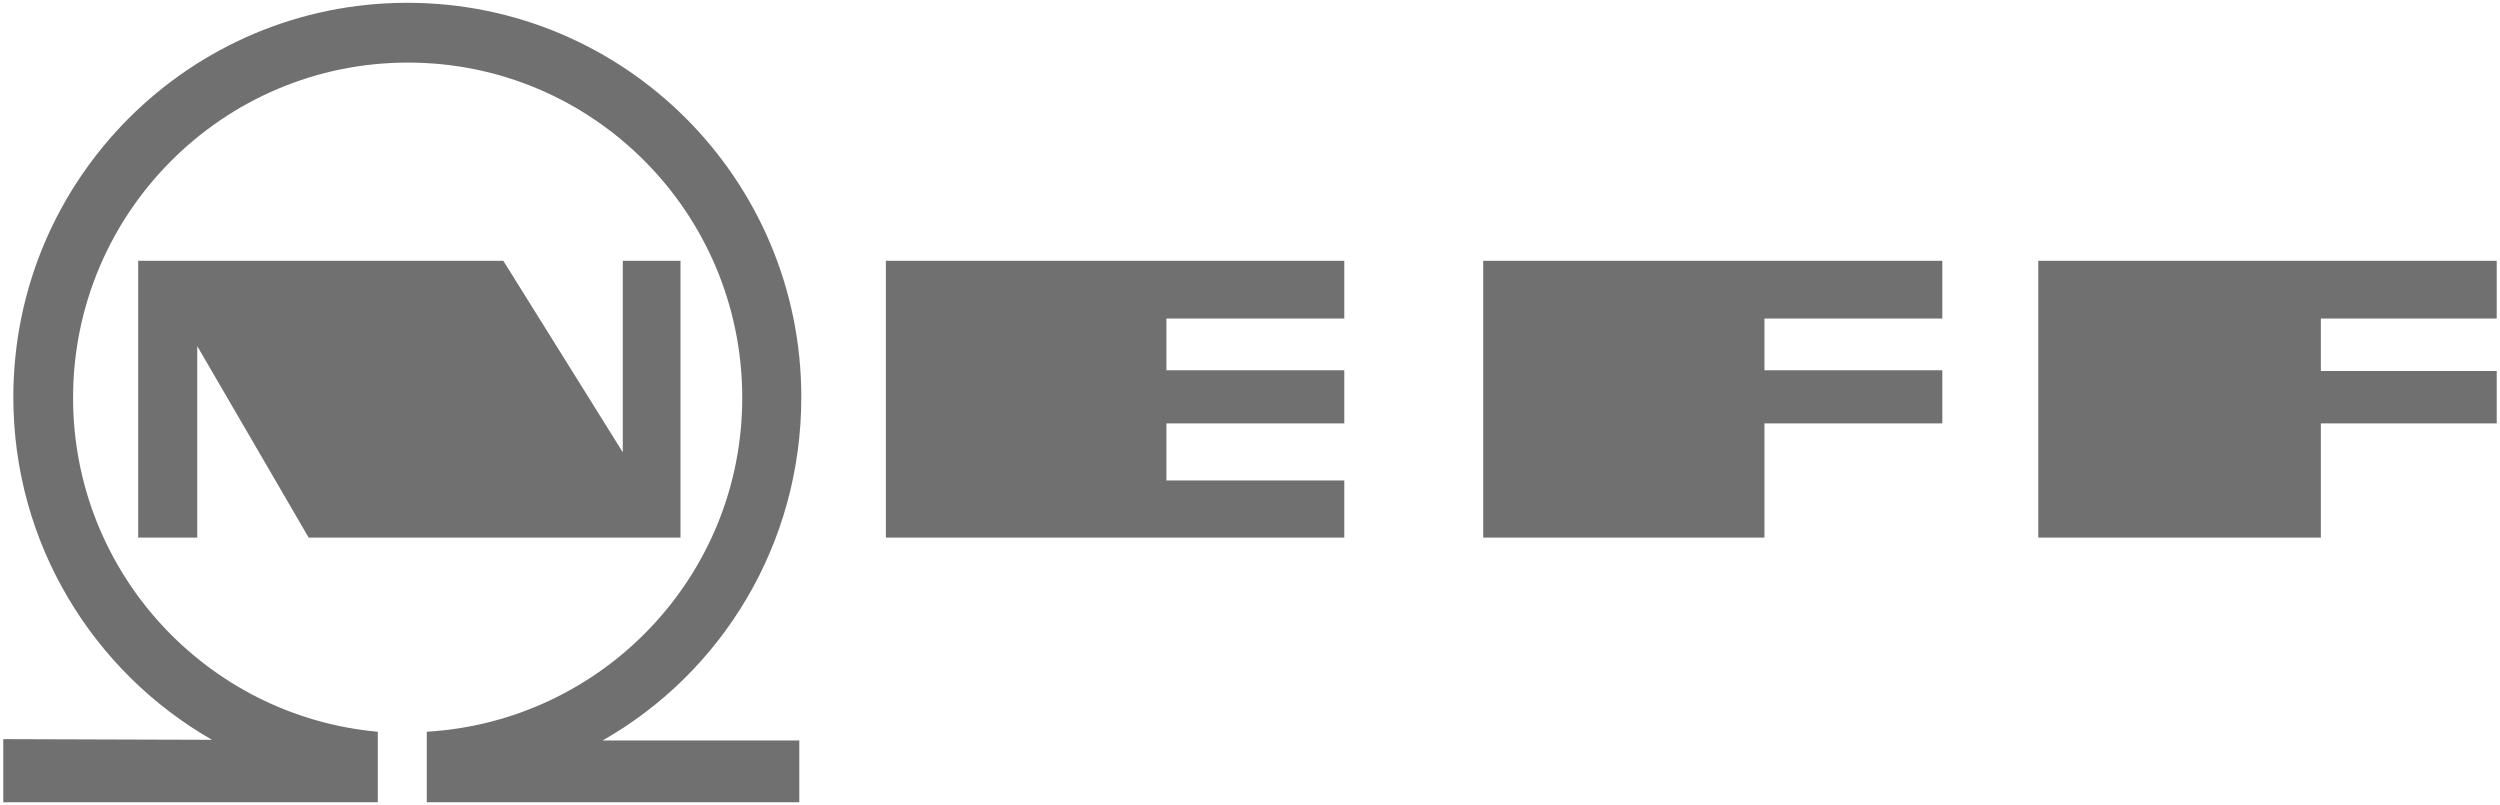 <svg width="118" height="38" viewBox="0 0 118 38" fill="none" xmlns="http://www.w3.org/2000/svg">
<path d="M19.226 0.132C8.955 0.132 0.629 8.466 0.629 18.746C0.629 25.667 4.404 31.711 10.007 34.919L0.154 34.887V37.868H17.832V34.538C9.776 33.814 3.449 27.029 3.449 18.778C3.449 10.044 10.531 2.954 19.257 2.954C27.983 2.954 35.034 10.044 35.034 18.778C35.034 27.197 28.432 34.051 20.144 34.538V37.868H37.727V34.95H28.444C34.069 31.75 37.822 25.687 37.822 18.746C37.822 8.466 29.496 0.132 19.226 0.132ZM6.522 12.309V25.374H9.31V16.336L14.569 25.374H32.119V12.309H29.395V21.347L23.756 12.309H6.522ZM41.813 12.309V25.374H63.451V22.679H55.055V19.983H63.451V17.478H55.055V15.036H63.451V12.309H41.813ZM70.008 12.309V25.374H83.282V19.983H91.677V17.478H83.282V15.036H91.677V12.309H70.008ZM96.207 12.309V25.374H109.545V19.983H117.845V17.51H109.545V15.036H117.845V12.309H96.207Z" fill="#707070"/>
</svg>
